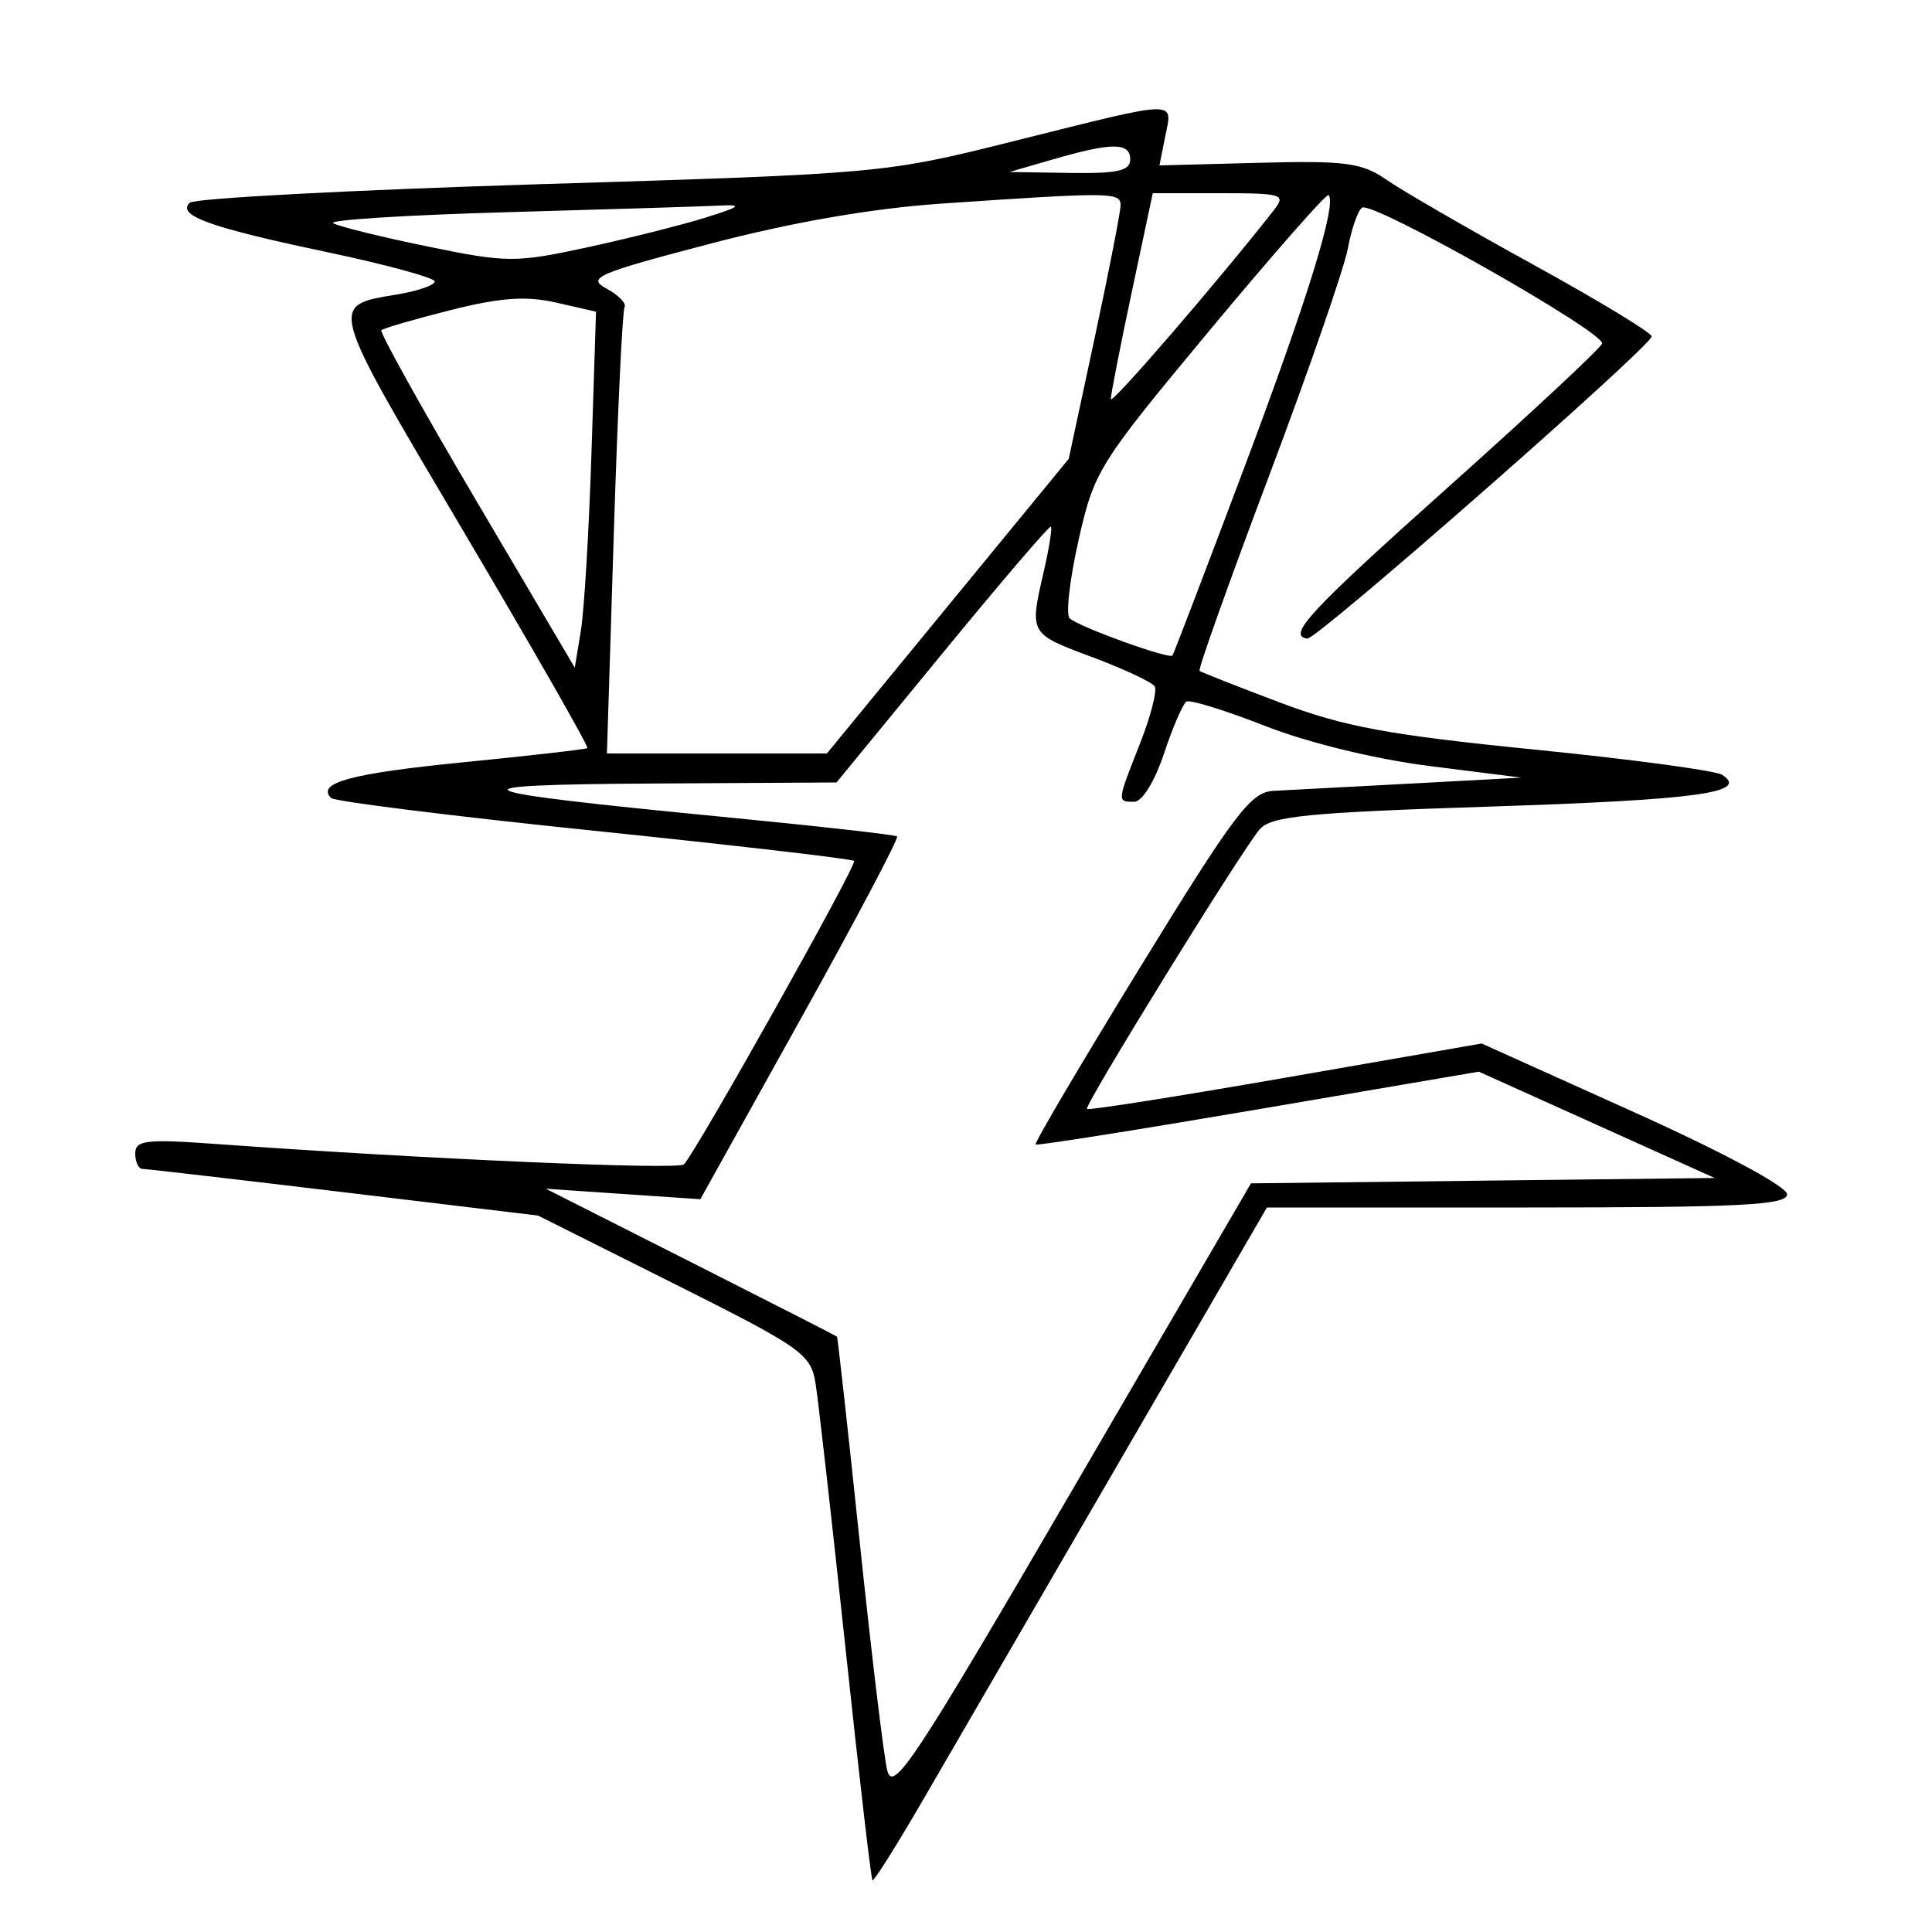 <svg xmlns="http://www.w3.org/2000/svg" width="200" height="200" viewBox="0 0 200 200" version="1.1">
	<path d="M 105 14.596 C 91.573 17.956, 91.308 17.981, 56 19.064 C 36.475 19.664, 20.114 20.528, 19.643 20.985 C 18.281 22.303, 21.694 23.535, 33.750 26.076 C 39.938 27.380, 45 28.757, 45 29.136 C 45 29.514, 43.303 30.111, 41.230 30.461 C 34.005 31.682, 33.844 31.095, 47.964 54.976 C 55.197 67.210, 60.976 77.320, 60.807 77.445 C 60.638 77.569, 54.875 78.227, 48 78.907 C 36.347 80.060, 32.708 81.042, 34.277 82.611 C 34.631 82.965, 46.882 84.490, 61.500 86 C 76.118 87.510, 88.231 88.915, 88.417 89.123 C 88.755 89.500, 72.050 119.284, 70.798 120.535 C 70.204 121.129, 43.892 119.981, 22.250 118.417 C 15.126 117.902, 14 118.037, 14 119.410 C 14 120.285, 14.338 121.002, 14.750 121.005 C 15.162 121.008, 24.544 122.096, 35.598 123.422 L 55.697 125.835 69.800 132.900 C 83.064 139.545, 83.934 140.159, 84.429 143.232 C 84.718 145.030, 86.103 157.275, 87.506 170.445 C 88.909 183.615, 90.173 194.506, 90.316 194.649 C 90.458 194.791, 92.847 190.991, 95.624 186.204 C 98.401 181.417, 107.530 165.688, 115.912 151.250 L 131.151 125 158.075 125 C 180.149 125, 185 124.754, 185 123.636 C 185 122.842, 178.394 119.295, 169.190 115.147 L 153.380 108.023 133.073 111.561 C 121.904 113.507, 112.655 114.964, 112.521 114.799 C 112.219 114.431, 128.462 88.134, 130.393 85.865 C 131.567 84.485, 135.295 84.115, 154.275 83.496 C 175.743 82.796, 181.132 82.058, 178.275 80.206 C 177.601 79.770, 168.841 78.593, 158.808 77.591 C 143.795 76.092, 139.144 75.232, 132.533 72.738 C 128.115 71.071, 124.356 69.591, 124.179 69.449 C 124.003 69.308, 127.226 60.261, 131.341 49.346 C 135.456 38.431, 139.139 27.808, 139.525 25.739 C 139.911 23.670, 140.578 21.761, 141.007 21.496 C 142.132 20.800, 166.260 34.477, 165.846 35.575 C 165.656 36.081, 158.525 42.731, 150 50.352 C 135.584 63.240, 133.167 65.837, 135.341 66.103 C 136.321 66.223, 170.959 35.828, 170.983 34.827 C 170.993 34.457, 165.488 31.119, 158.750 27.410 C 152.012 23.702, 145.174 19.748, 143.553 18.625 C 140.976 16.839, 139.315 16.617, 130.316 16.853 L 120.025 17.124 120.638 14.062 C 121.386 10.322, 122.187 10.295, 105 14.596 M 109 16.500 L 104.500 17.804 110.750 17.902 C 115.683 17.979, 117 17.684, 117 16.500 C 117 14.729, 115.115 14.729, 109 16.500 M 97.500 21.075 C 90.281 21.568, 82.032 22.997, 73.500 25.234 C 61.773 28.308, 60.723 28.762, 62.778 29.871 C 64.031 30.547, 64.875 31.415, 64.654 31.800 C 64.433 32.185, 63.932 42.737, 63.541 55.250 L 62.830 78 74.215 78 L 85.599 78 98.117 62.750 L 110.634 47.500 113.317 34.990 C 114.793 28.110, 116 21.923, 116 21.240 C 116 19.888, 115.029 19.879, 97.500 21.075 M 117.157 30.250 C 115.960 35.888, 114.985 40.868, 114.990 41.318 C 114.998 41.982, 126.167 29.037, 131.874 21.750 C 133.151 20.120, 132.769 20, 126.289 20 L 119.334 20 117.157 30.250 M 125.247 34.168 C 113.701 48.048, 113.272 48.735, 111.648 55.936 C 110.726 60.025, 110.315 63.664, 110.736 64.020 C 111.830 64.950, 121.072 68.281, 121.374 67.856 C 121.514 67.660, 124.842 58.950, 128.771 48.500 C 135.363 30.967, 138.420 21.086, 137.528 20.195 C 137.330 19.997, 131.804 26.285, 125.247 34.168 M 52.500 21.967 C 42.050 22.260, 33.950 22.773, 34.500 23.106 C 35.050 23.440, 39.425 24.520, 44.223 25.507 C 52.477 27.205, 53.363 27.211, 60.723 25.620 C 65 24.695, 70.525 23.307, 73 22.536 C 76.663 21.395, 76.942 21.162, 74.500 21.283 C 72.850 21.366, 62.950 21.673, 52.500 21.967 M 46.654 32.100 C 42.911 33.045, 39.683 33.983, 39.481 34.186 C 39.278 34.389, 43.700 42.331, 49.306 51.836 L 59.500 69.118 60.129 65.309 C 60.475 63.214, 60.970 54.923, 61.229 46.884 L 61.700 32.268 57.580 31.325 C 54.468 30.613, 51.794 30.803, 46.654 32.100 M 97.548 67.652 L 86.595 81 67.548 81.110 C 45.933 81.234, 47.259 81.886, 74.500 84.529 C 84.400 85.489, 92.664 86.415, 92.865 86.586 C 93.066 86.757, 88.566 95.278, 82.865 105.520 L 72.500 124.143 64.500 123.600 L 56.500 123.057 71.500 130.641 C 79.750 134.813, 86.564 138.288, 86.642 138.363 C 86.721 138.438, 87.774 147.950, 88.984 159.500 C 90.194 171.050, 91.479 181.737, 91.842 183.250 C 92.425 185.686, 94.609 182.380, 111 154.250 L 129.500 122.500 153.500 122.222 L 177.500 121.944 165.293 116.441 L 153.085 110.938 130.293 114.827 C 117.757 116.966, 107.367 118.610, 107.205 118.480 C 107.043 118.350, 111.916 110.089, 118.034 100.122 C 127.803 84.208, 129.484 81.984, 131.829 81.868 C 133.298 81.796, 139.675 81.459, 146 81.118 L 157.500 80.500 148 79.301 C 142.407 78.595, 135.415 76.893, 131 75.163 C 126.875 73.546, 123.197 72.404, 122.826 72.624 C 122.456 72.844, 121.407 75.268, 120.496 78.012 C 119.545 80.876, 118.235 83, 117.420 83 C 115.620 83, 115.615 83.051, 118.014 76.964 C 119.122 74.154, 119.806 71.496, 119.535 71.057 C 119.264 70.619, 116.333 69.246, 113.021 68.008 C 106.528 65.580, 106.557 65.632, 108.059 59.118 C 108.615 56.708, 108.941 54.639, 108.785 54.520 C 108.628 54.401, 103.571 60.310, 97.548 67.652" stroke="none" fill="black" fill-rule="evenodd"/>
</svg>